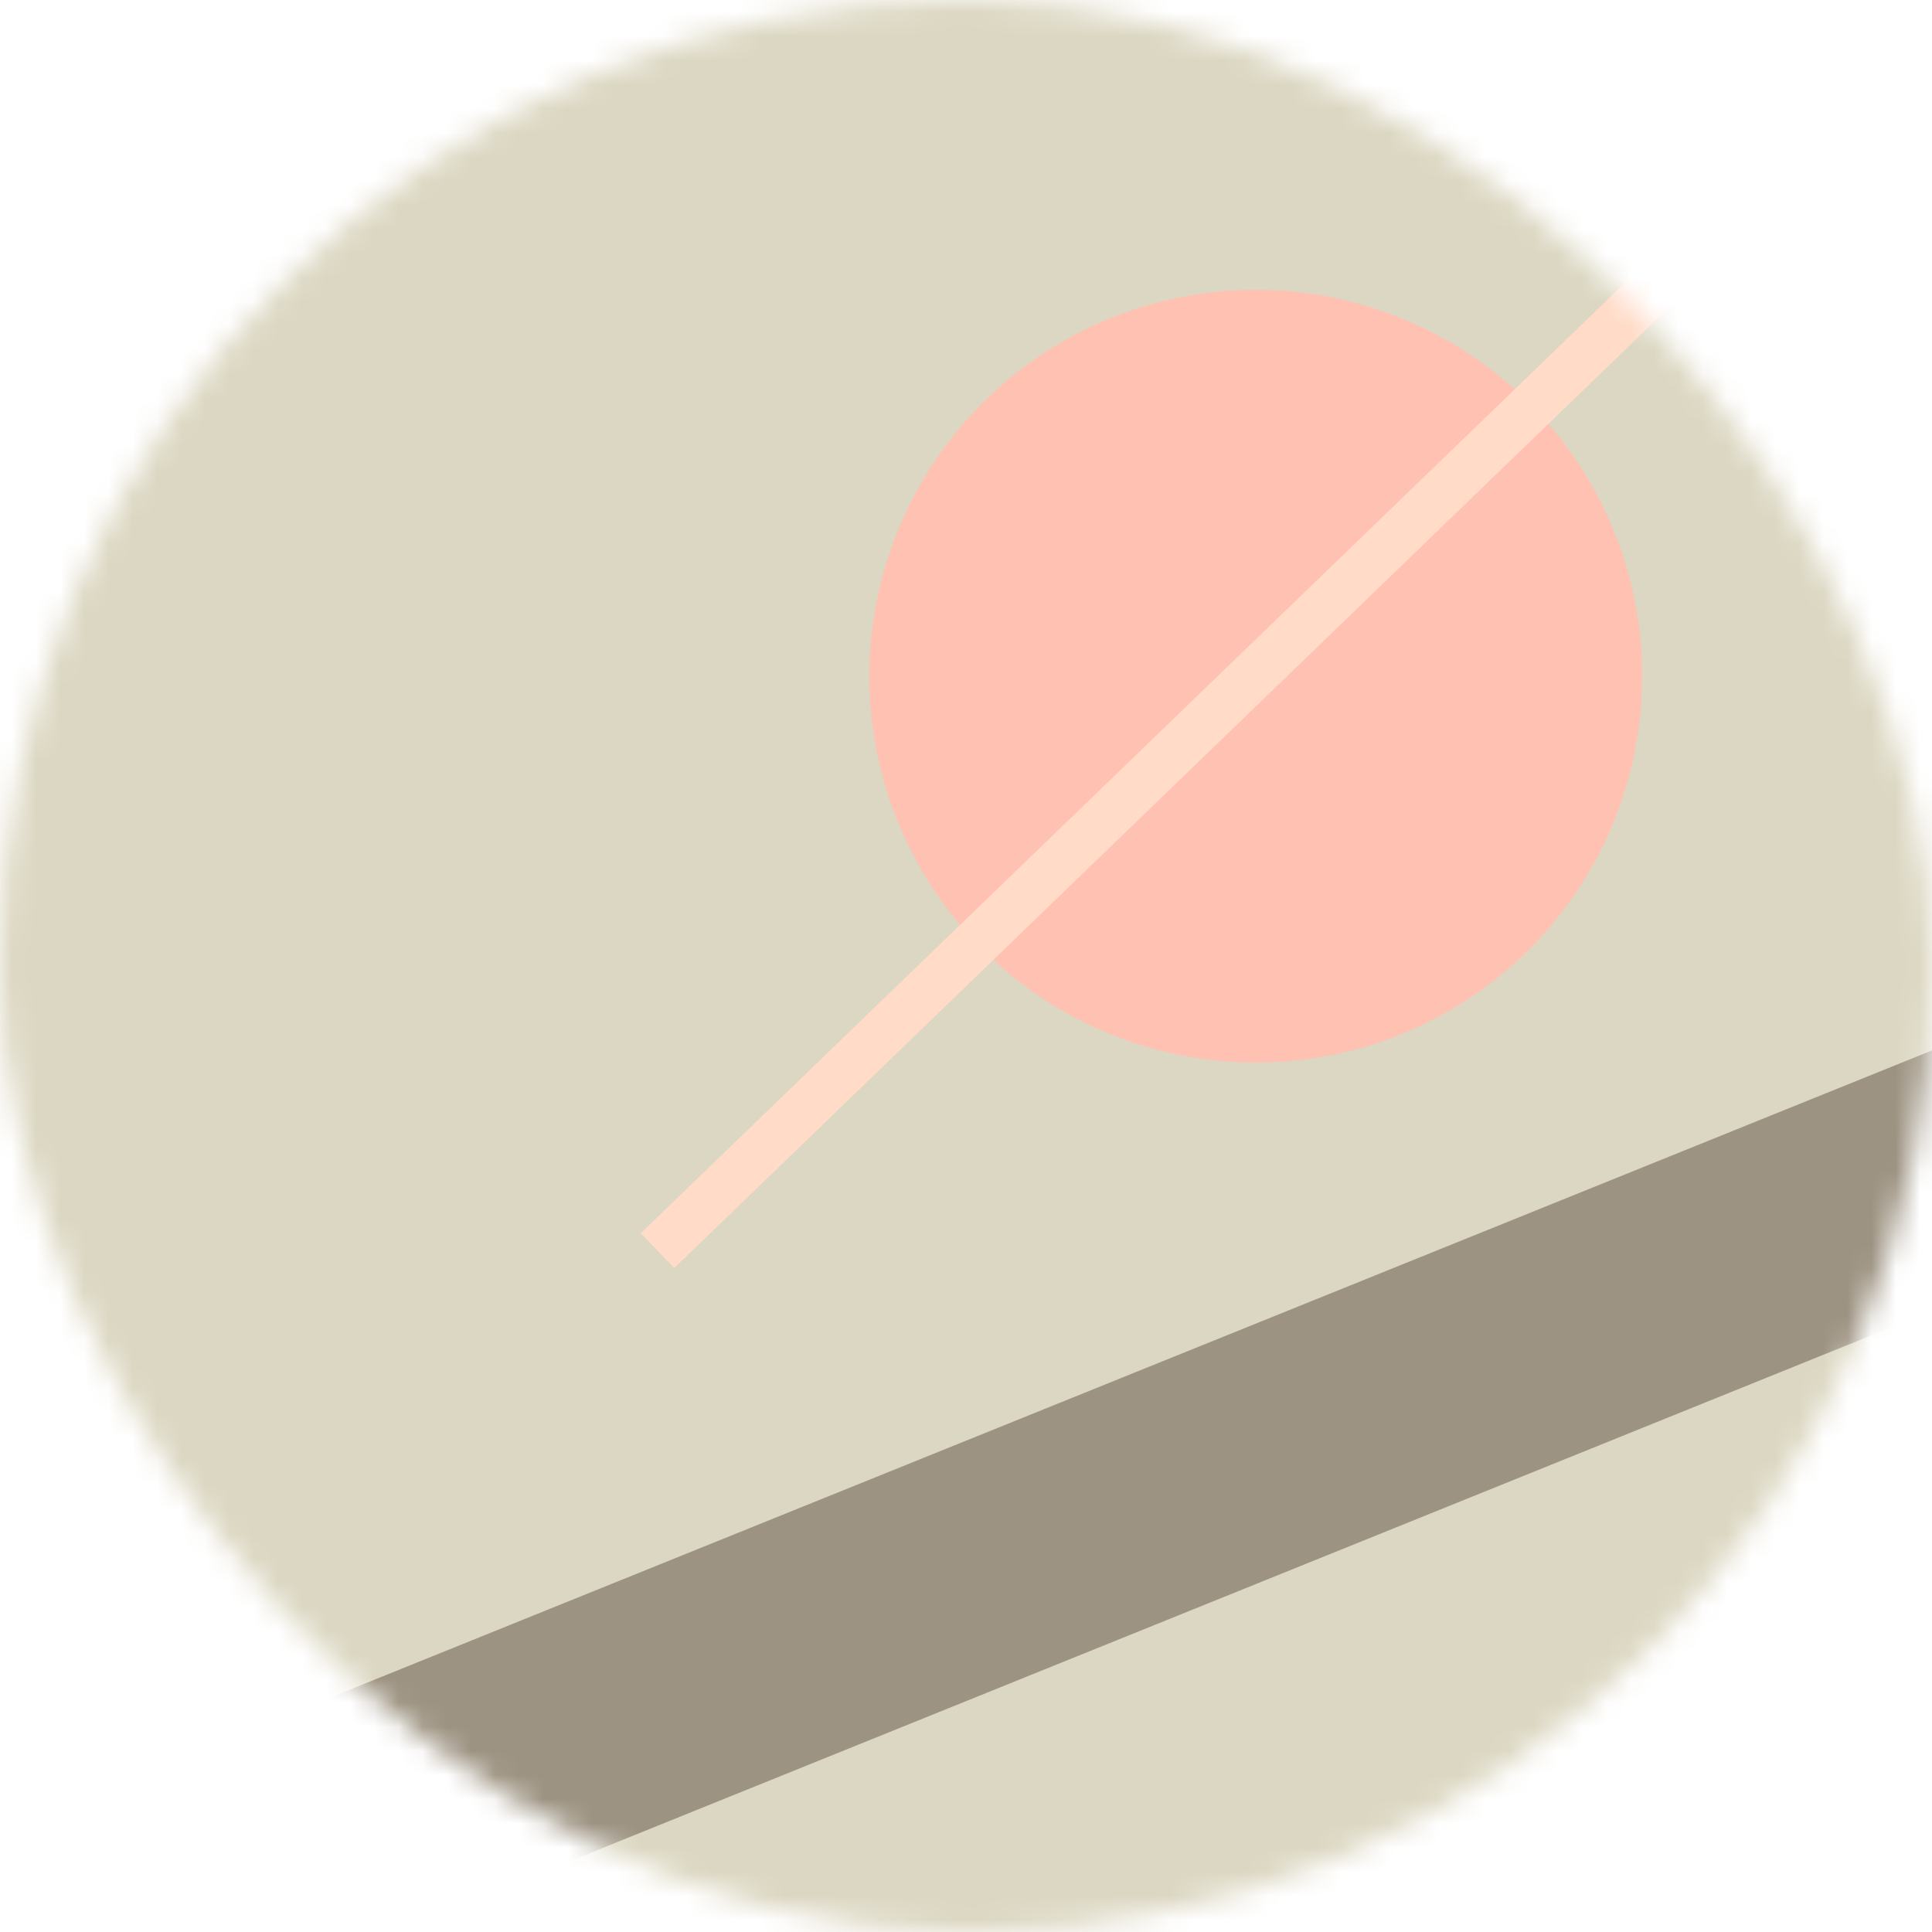 <!--
   - This Source Code Form is subject to the terms of the Mozilla Public
   - License, v. 2.0. If a copy of the MPL was not distributed with this
   - file, You can obtain one at http://mozilla.org/MPL/2.0/.
   -->
<svg viewBox="0 0 80 80" fill="none" role="img" xmlns="http://www.w3.org/2000/svg" width="120" height="120"><mask id="mask__bauhaus" maskUnits="userSpaceOnUse" x="0" y="0" width="80" height="80"><rect width="80" height="80" rx="160" fill="#FFFFFF"></rect></mask><g mask="url(#mask__bauhaus)"><rect width="80" height="80" fill="#DCD7C2"></rect><rect x="10" y="30" width="80" height="10" fill="#9D9382" transform="translate(14 14) rotate(158 40 40)"></rect><circle cx="40" cy="40" fill="#FFC1B2" r="16" transform="translate(12 -12)"></circle><line x1="0" y1="40" x2="80" y2="40" stroke-width="2" stroke="#FFDBC8" transform="translate(16 -16) rotate(316 40 40)"></line></g></svg>